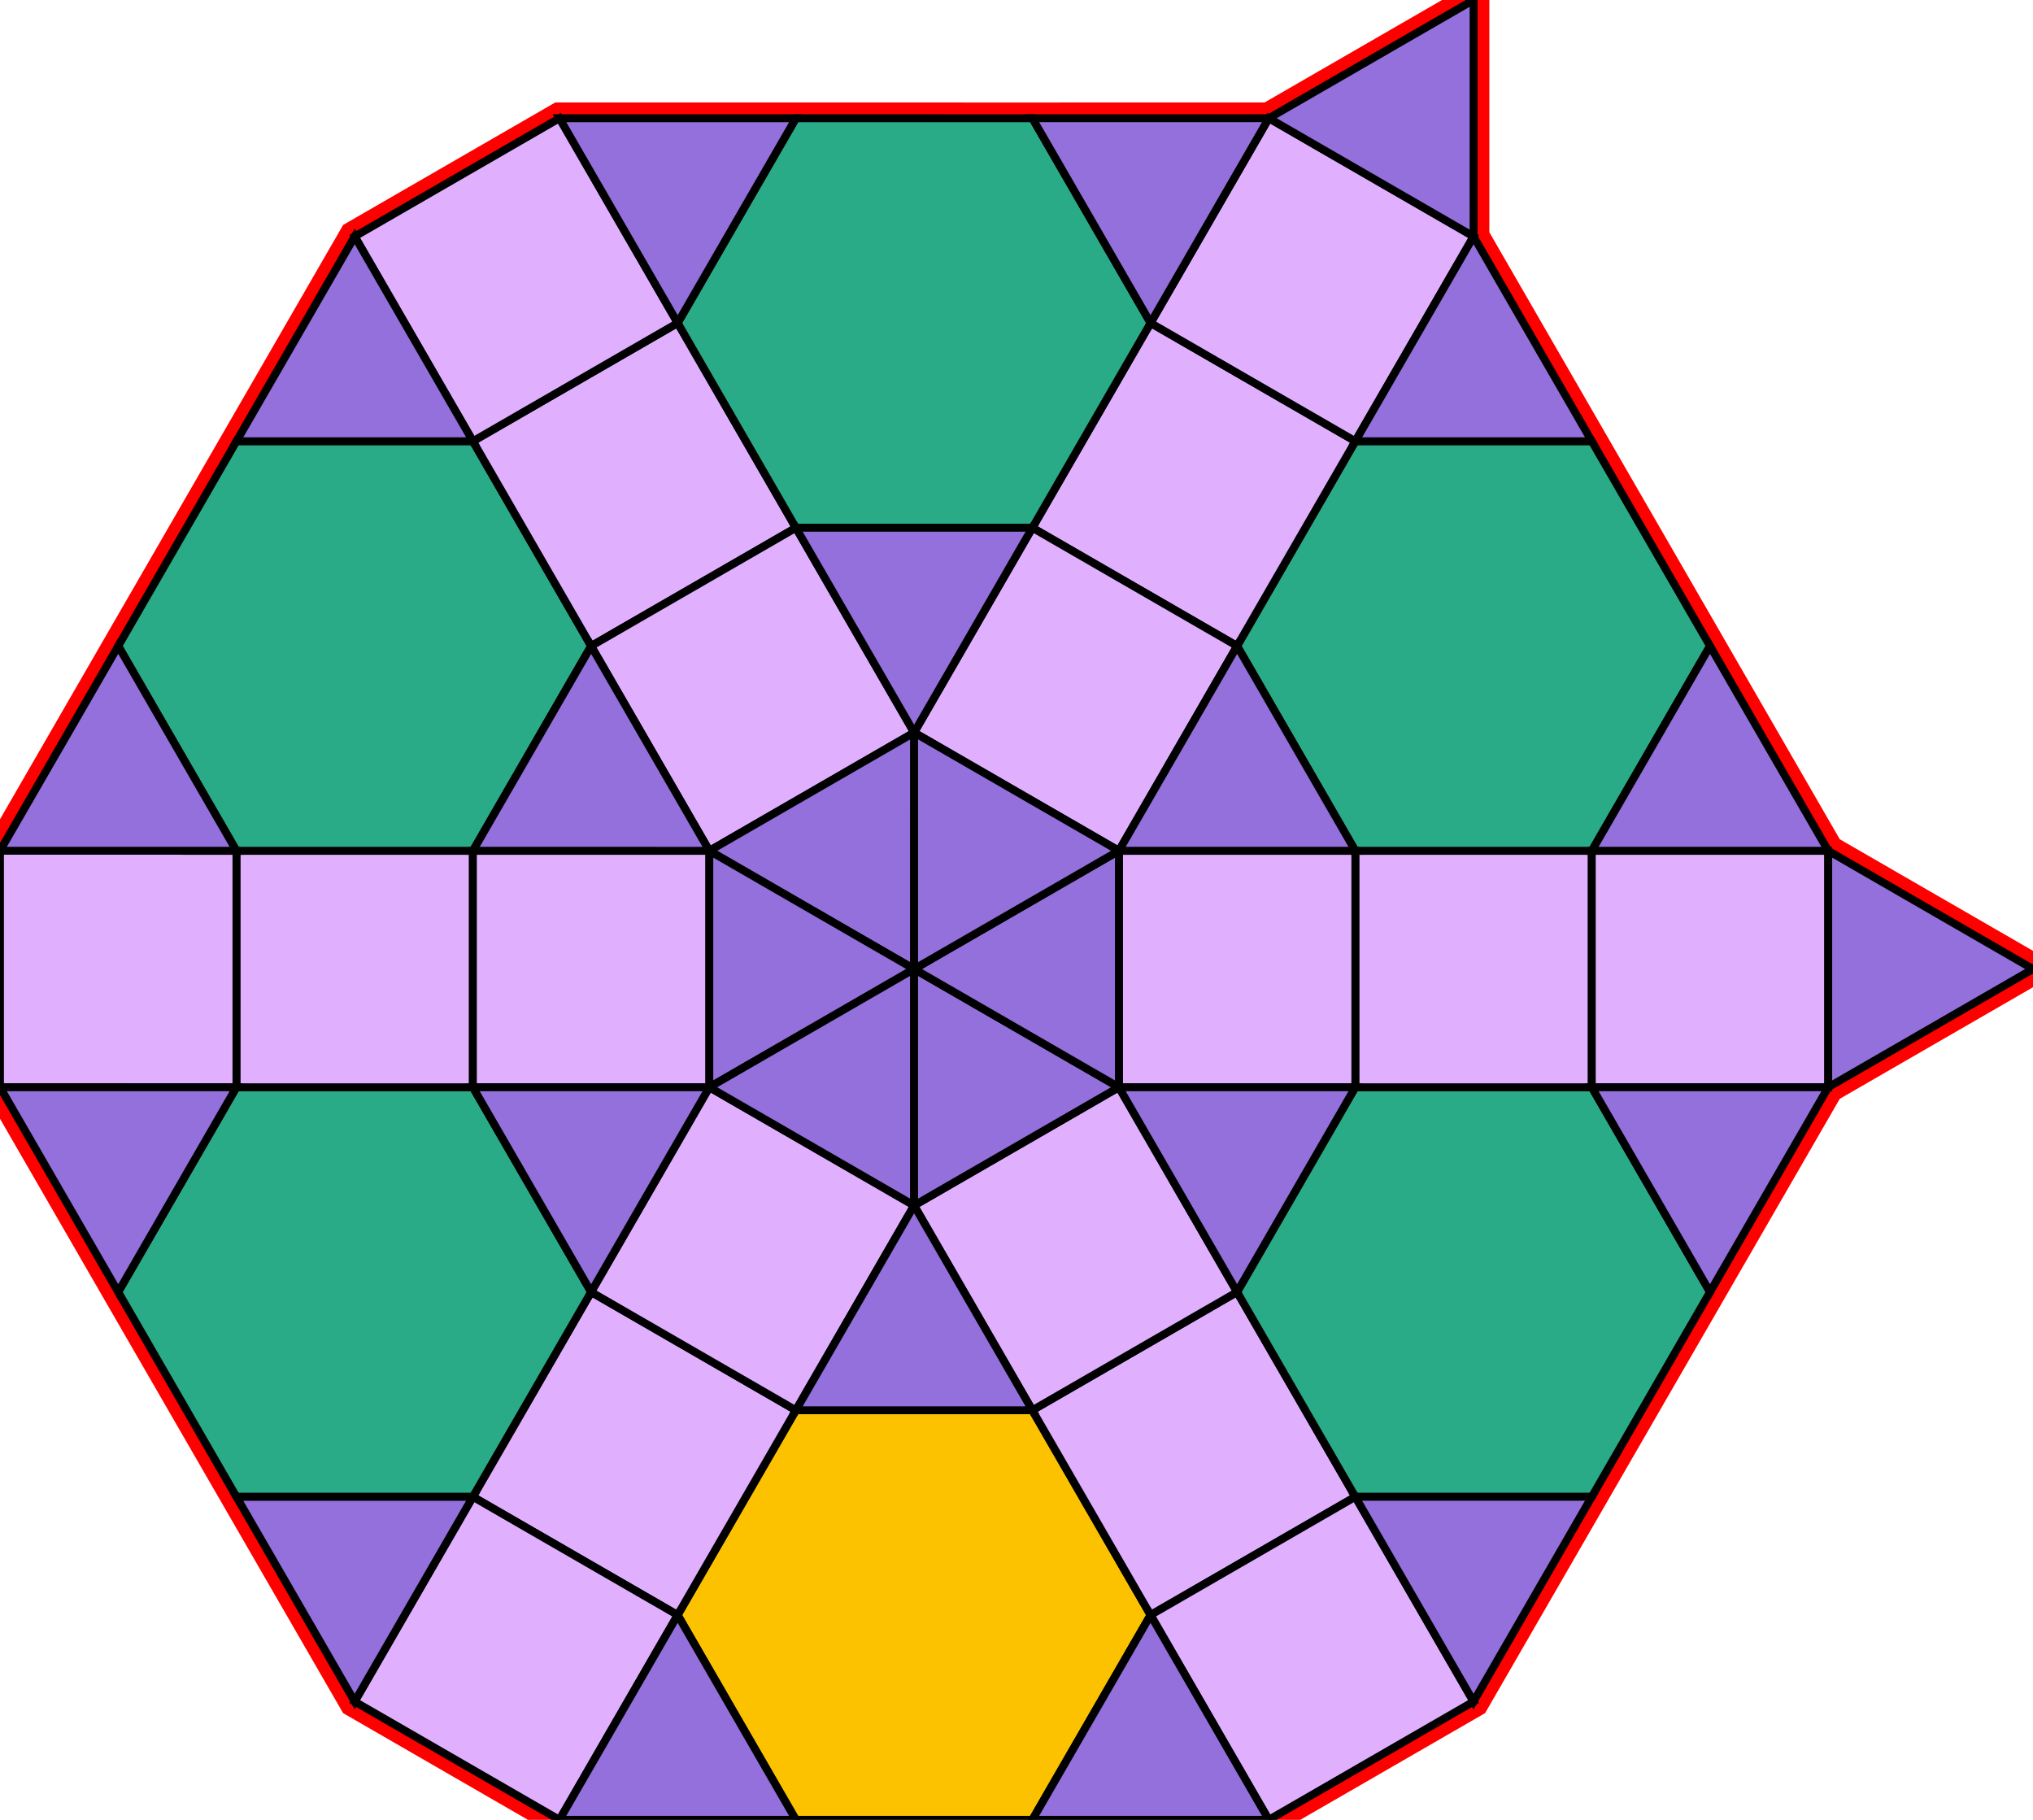<?xml version="1.0" encoding="utf-8"?>
<svg xmlns="http://www.w3.org/2000/svg" id="mainSVG" pointer-events="all" width="257.941" height="230.885" EdgeLen="30" template="u6_380_tu" code="A26_18_6_0" copyright="Francis Hemsher, 2012">
	<polygon id="BorderPoly" fill="none" pointer-events="none" stroke="red" stroke-width="4" transform="" points="186.964,-0 160.983,14.999 130.985,15.004 100.985,15.002 70.984,15.001 45.003,30 30.002,55.98 15.001,81.96 0,107.941 0,137.941 14.998,163.922 29.999,189.905 44.999,215.886 70.98,230.885 100.98,230.885 130.979,230.885 160.978,230.885 186.959,215.885 201.959,189.905 216.96,163.925 231.961,137.944 257.941,122.944 231.961,107.944 216.962,81.963 201.963,55.981 186.963,30"/><g id="mainPolyG" transform=""><polygon id="mainPoly" fill="rgb(252, 194, 0)" stroke="black" onmouseover="setChange(evt)" onmouseout="unhiliteChange(evt)" onclick="changeMe(evt)" points="130.979,178.923 100.979,178.923 85.979,204.904 100.979,230.885 130.979,230.885 145.979,204.904" seed="0"/><polygon fill="rgb(224, 176, 255)" stroke="black" stroke-width="1" onmouseover="setChange(evt)" onmouseout="unhiliteChange(evt)" onclick="changeMe(evt)" points="100.979,178.923 74.998,163.924 59.998,189.904 85.979,204.904" seed="1"/><polygon fill="rgb(224, 176, 255)" stroke="black" stroke-width="1" onmouseover="setChange(evt)" onmouseout="unhiliteChange(evt)" onclick="changeMe(evt)" points="171.959,189.905 156.96,163.923 130.979,178.924 145.979,204.904" seed="2"/><polygon fill="rgb(41, 171, 135)" stroke="black" stroke-width="1" onmouseover="setChange(evt)" onmouseout="unhiliteChange(evt)" onclick="changeMe(evt)" points="59.999,137.943 29.998,137.942 14.998,163.922 29.998,189.904 59.998,189.904 74.998,163.924" seed="3"/><polygon fill="rgb(41, 171, 135)" stroke="black" stroke-width="1" onmouseover="setChange(evt)" onmouseout="unhiliteChange(evt)" onclick="changeMe(evt)" points="201.961,137.943 171.961,137.943 156.96,163.923 171.959,189.904 201.959,189.905 216.96,163.925" seed="4"/><polygon fill="rgb(224, 176, 255)" stroke="black" stroke-width="1" onmouseover="setChange(evt)" onmouseout="unhiliteChange(evt)" onclick="changeMe(evt)" points="60,107.943 30,107.942 29.999,137.942 59.999,137.943" seed="5"/><polygon fill="rgb(224, 176, 255)" stroke="black" stroke-width="1" onmouseover="setChange(evt)" onmouseout="unhiliteChange(evt)" onclick="changeMe(evt)" points="201.961,107.944 171.961,107.943 171.961,137.943 201.961,137.943" seed="6"/><polygon fill="rgb(41, 171, 135)" stroke="black" stroke-width="1" onmouseover="setChange(evt)" onmouseout="unhiliteChange(evt)" onclick="changeMe(evt)" points="60.002,55.98 30.002,55.98 15.001,81.96 30,107.942 60,107.943 75.001,81.963" seed="7"/><polygon fill="rgb(41, 171, 135)" stroke="black" stroke-width="1" onmouseover="setChange(evt)" onmouseout="unhiliteChange(evt)" onclick="changeMe(evt)" points="201.963,55.981 171.963,55.98 156.962,81.96 171.961,107.943 201.961,107.944 216.962,81.963" seed="8"/><polygon fill="rgb(224, 176, 255)" stroke="black" stroke-width="1" onmouseover="setChange(evt)" onmouseout="unhiliteChange(evt)" onclick="changeMe(evt)" points="100.983,66.963 85.984,40.981 60.003,55.981 75.001,81.963" seed="9"/><polygon fill="rgb(224, 176, 255)" stroke="black" stroke-width="1" onmouseover="setChange(evt)" onmouseout="unhiliteChange(evt)" onclick="changeMe(evt)" points="171.963,55.98 145.982,40.98 130.982,66.96 156.962,81.96" seed="10"/><polygon fill="rgb(41, 171, 135)" stroke="black" stroke-width="1" onmouseover="setChange(evt)" onmouseout="unhiliteChange(evt)" onclick="changeMe(evt)" points="130.985,15.004 100.985,15.002 85.984,40.981 100.982,66.963 130.983,66.966 145.984,40.984" seed="11"/><polygon fill="rgb(224, 176, 255)" stroke="black" stroke-width="1" onmouseover="setChange(evt)" onmouseout="unhiliteChange(evt)" onclick="changeMe(evt)" points="115.979,152.943 89.998,137.943 74.998,163.924 100.979,178.923" seed="12"/><polygon fill="rgb(224, 176, 255)" stroke="black" stroke-width="1" onmouseover="setChange(evt)" onmouseout="unhiliteChange(evt)" onclick="changeMe(evt)" points="89.999,107.944 60,107.943 59.999,137.943 89.999,137.944" seed="13"/><polygon fill="rgb(224, 176, 255)" stroke="black" stroke-width="1" onmouseover="setChange(evt)" onmouseout="unhiliteChange(evt)" onclick="changeMe(evt)" points="115.981,92.945 100.983,66.963 75.001,81.963 90,107.944" seed="14"/><polygon fill="rgb(224, 176, 255)" stroke="black" stroke-width="1" onmouseover="setChange(evt)" onmouseout="unhiliteChange(evt)" onclick="changeMe(evt)" points="156.962,81.96 130.982,66.96 115.981,92.941 141.962,107.941" seed="15"/><polygon fill="rgb(224, 176, 255)" stroke="black" stroke-width="1" onmouseover="setChange(evt)" onmouseout="unhiliteChange(evt)" onclick="changeMe(evt)" points="171.961,107.943 141.961,107.943 141.962,137.943 171.961,137.943" seed="16"/><polygon fill="rgb(224, 176, 255)" stroke="black" stroke-width="1" onmouseover="setChange(evt)" onmouseout="unhiliteChange(evt)" onclick="changeMe(evt)" points="156.959,163.923 141.959,137.943 115.979,152.944 130.979,178.924" seed="17"/><polygon fill="rgb(147, 112, 219)" stroke="black" stroke-width="1" onmouseover="setChange(evt)" onmouseout="unhiliteChange(evt)" onclick="changeMe(evt)" points="90,107.945 75.001,81.963 60,107.943" seed="18"/><polygon fill="rgb(147, 112, 219)" stroke="black" stroke-width="1" onmouseover="setChange(evt)" onmouseout="unhiliteChange(evt)" onclick="changeMe(evt)" points="89.999,137.944 59.999,137.943 74.998,163.924" seed="19"/><polygon fill="rgb(147, 112, 219)" stroke="black" stroke-width="1" onmouseover="setChange(evt)" onmouseout="unhiliteChange(evt)" onclick="changeMe(evt)" points="130.979,178.923 115.979,152.943 100.979,178.923" seed="20"/><polygon fill="rgb(147, 112, 219)" stroke="black" stroke-width="1" onmouseover="setChange(evt)" onmouseout="unhiliteChange(evt)" onclick="changeMe(evt)" points="156.959,163.923 171.959,137.942 141.959,137.943" seed="21"/><polygon fill="rgb(147, 112, 219)" stroke="black" stroke-width="1" onmouseover="setChange(evt)" onmouseout="unhiliteChange(evt)" onclick="changeMe(evt)" points="171.961,107.943 156.962,81.962 141.961,107.943" seed="22"/><polygon fill="rgb(147, 112, 219)" stroke="black" stroke-width="1" onmouseover="setChange(evt)" onmouseout="unhiliteChange(evt)" onclick="changeMe(evt)" points="130.982,66.96 100.982,66.96 115.981,92.941" seed="23"/><polygon fill="rgb(147, 112, 219)" stroke="black" stroke-width="1" onmouseover="setChange(evt)" onmouseout="unhiliteChange(evt)" onclick="changeMe(evt)" points="115.98,122.946 115.981,92.945 90,107.944" seed="24"/><polygon fill="rgb(147, 112, 219)" stroke="black" stroke-width="1" onmouseover="setChange(evt)" onmouseout="unhiliteChange(evt)" onclick="changeMe(evt)" points="115.98,122.945 89.999,107.944 89.999,137.944" seed="25"/><polygon fill="rgb(147, 112, 219)" stroke="black" stroke-width="1" onmouseover="setChange(evt)" onmouseout="unhiliteChange(evt)" onclick="changeMe(evt)" points="115.979,152.943 115.978,122.943 89.998,137.943" seed="26"/><polygon fill="rgb(147, 112, 219)" stroke="black" stroke-width="1" onmouseover="setChange(evt)" onmouseout="unhiliteChange(evt)" onclick="changeMe(evt)" points="141.959,137.943 115.978,122.944 115.979,152.943" seed="27"/><polygon fill="rgb(147, 112, 219)" stroke="black" stroke-width="1" onmouseover="setChange(evt)" onmouseout="unhiliteChange(evt)" onclick="changeMe(evt)" points="141.962,137.943 141.961,107.943 115.981,122.943" seed="28"/><polygon fill="rgb(147, 112, 219)" stroke="black" stroke-width="1" onmouseover="setChange(evt)" onmouseout="unhiliteChange(evt)" onclick="changeMe(evt)" points="141.962,107.941 115.981,92.941 115.981,122.941" seed="29"/><polygon fill="rgb(224, 176, 255)" stroke="black" stroke-width="1" onmouseover="setChange(evt)" onmouseout="unhiliteChange(evt)" onclick="changeMe(evt)" points="85.984,40.981 70.984,15.001 45.003,30 60.003,55.981" seed="30"/><polygon fill="rgb(224, 176, 255)" stroke="black" stroke-width="1" onmouseover="setChange(evt)" onmouseout="unhiliteChange(evt)" onclick="changeMe(evt)" points="186.963,30 160.983,14.999 145.982,40.98 171.963,55.98" seed="31"/><polygon fill="rgb(224, 176, 255)" stroke="black" stroke-width="1" onmouseover="setChange(evt)" onmouseout="unhiliteChange(evt)" onclick="changeMe(evt)" points="231.961,107.944 201.961,107.944 201.961,137.943 231.961,137.944" seed="32"/><polygon fill="rgb(224, 176, 255)" stroke="black" stroke-width="1" onmouseover="setChange(evt)" onmouseout="unhiliteChange(evt)" onclick="changeMe(evt)" points="186.959,215.885 171.959,189.905 145.979,204.904 160.978,230.885" seed="33"/><polygon fill="rgb(224, 176, 255)" stroke="black" stroke-width="1" onmouseover="setChange(evt)" onmouseout="unhiliteChange(evt)" onclick="changeMe(evt)" points="85.979,204.904 59.999,189.905 44.999,215.886 70.98,230.885" seed="34"/><polygon fill="rgb(224, 176, 255)" stroke="black" stroke-width="1" onmouseover="setChange(evt)" onmouseout="unhiliteChange(evt)" onclick="changeMe(evt)" points="30,107.942 0,107.941 0,137.941 29.999,137.942" seed="35"/><polygon fill="rgb(147, 112, 219)" stroke="black" stroke-width="1" onmouseover="setChange(evt)" onmouseout="unhiliteChange(evt)" onclick="changeMe(evt)" points="60.002,55.98 45.003,30 30.002,55.98" seed="36"/><polygon fill="rgb(147, 112, 219)" stroke="black" stroke-width="1" onmouseover="setChange(evt)" onmouseout="unhiliteChange(evt)" onclick="changeMe(evt)" points="100.984,15.002 70.984,15.002 85.984,40.981" seed="37"/><polygon fill="rgb(147, 112, 219)" stroke="black" stroke-width="1" onmouseover="setChange(evt)" onmouseout="unhiliteChange(evt)" onclick="changeMe(evt)" points="160.983,14.999 130.983,14.998 145.982,40.98" seed="38"/><polygon fill="rgb(147, 112, 219)" stroke="black" stroke-width="1" onmouseover="setChange(evt)" onmouseout="unhiliteChange(evt)" onclick="changeMe(evt)" points="201.963,55.98 186.963,30 171.963,55.98" seed="39"/><polygon fill="rgb(147, 112, 219)" stroke="black" stroke-width="1" onmouseover="setChange(evt)" onmouseout="unhiliteChange(evt)" onclick="changeMe(evt)" points="231.961,107.944 216.961,81.963 201.961,107.944" seed="40"/><polygon fill="rgb(147, 112, 219)" stroke="black" stroke-width="1" onmouseover="setChange(evt)" onmouseout="unhiliteChange(evt)" onclick="changeMe(evt)" points="231.961,137.944 201.961,137.943 216.96,163.925" seed="41"/><polygon fill="rgb(147, 112, 219)" stroke="black" stroke-width="1" onmouseover="setChange(evt)" onmouseout="unhiliteChange(evt)" onclick="changeMe(evt)" points="201.959,189.905 171.959,189.904 186.959,215.885" seed="42"/><polygon fill="rgb(147, 112, 219)" stroke="black" stroke-width="1" onmouseover="setChange(evt)" onmouseout="unhiliteChange(evt)" onclick="changeMe(evt)" points="160.978,230.885 145.979,204.904 130.978,230.885" seed="43"/><polygon fill="rgb(147, 112, 219)" stroke="black" stroke-width="1" onmouseover="setChange(evt)" onmouseout="unhiliteChange(evt)" onclick="changeMe(evt)" points="100.98,230.885 85.979,204.904 70.98,230.885" seed="44"/><polygon fill="rgb(147, 112, 219)" stroke="black" stroke-width="1" onmouseover="setChange(evt)" onmouseout="unhiliteChange(evt)" onclick="changeMe(evt)" points="59.999,189.905 29.999,189.905 44.999,215.885" seed="45"/><polygon fill="rgb(147, 112, 219)" stroke="black" stroke-width="1" onmouseover="setChange(evt)" onmouseout="unhiliteChange(evt)" onclick="changeMe(evt)" points="30,137.942 0,137.941 14.999,163.922" seed="46"/><polygon fill="rgb(147, 112, 219)" stroke="black" stroke-width="1" onmouseover="setChange(evt)" onmouseout="unhiliteChange(evt)" onclick="changeMe(evt)" points="30,107.942 15,81.96 0,107.941" seed="47"/><polygon fill="rgb(147, 112, 219)" stroke="black" stroke-width="1" onmouseover="setChange(evt)" onmouseout="unhiliteChange(evt)" onclick="changeMe(evt)" points="186.963,30 186.964,-0 160.983,14.999" seed="48"/><polygon fill="rgb(147, 112, 219)" stroke="black" stroke-width="1" onmouseover="setChange(evt)" onmouseout="unhiliteChange(evt)" onclick="changeMe(evt)" points="257.941,122.944 231.961,107.944 231.961,137.944" seed="49"/></g></svg>
